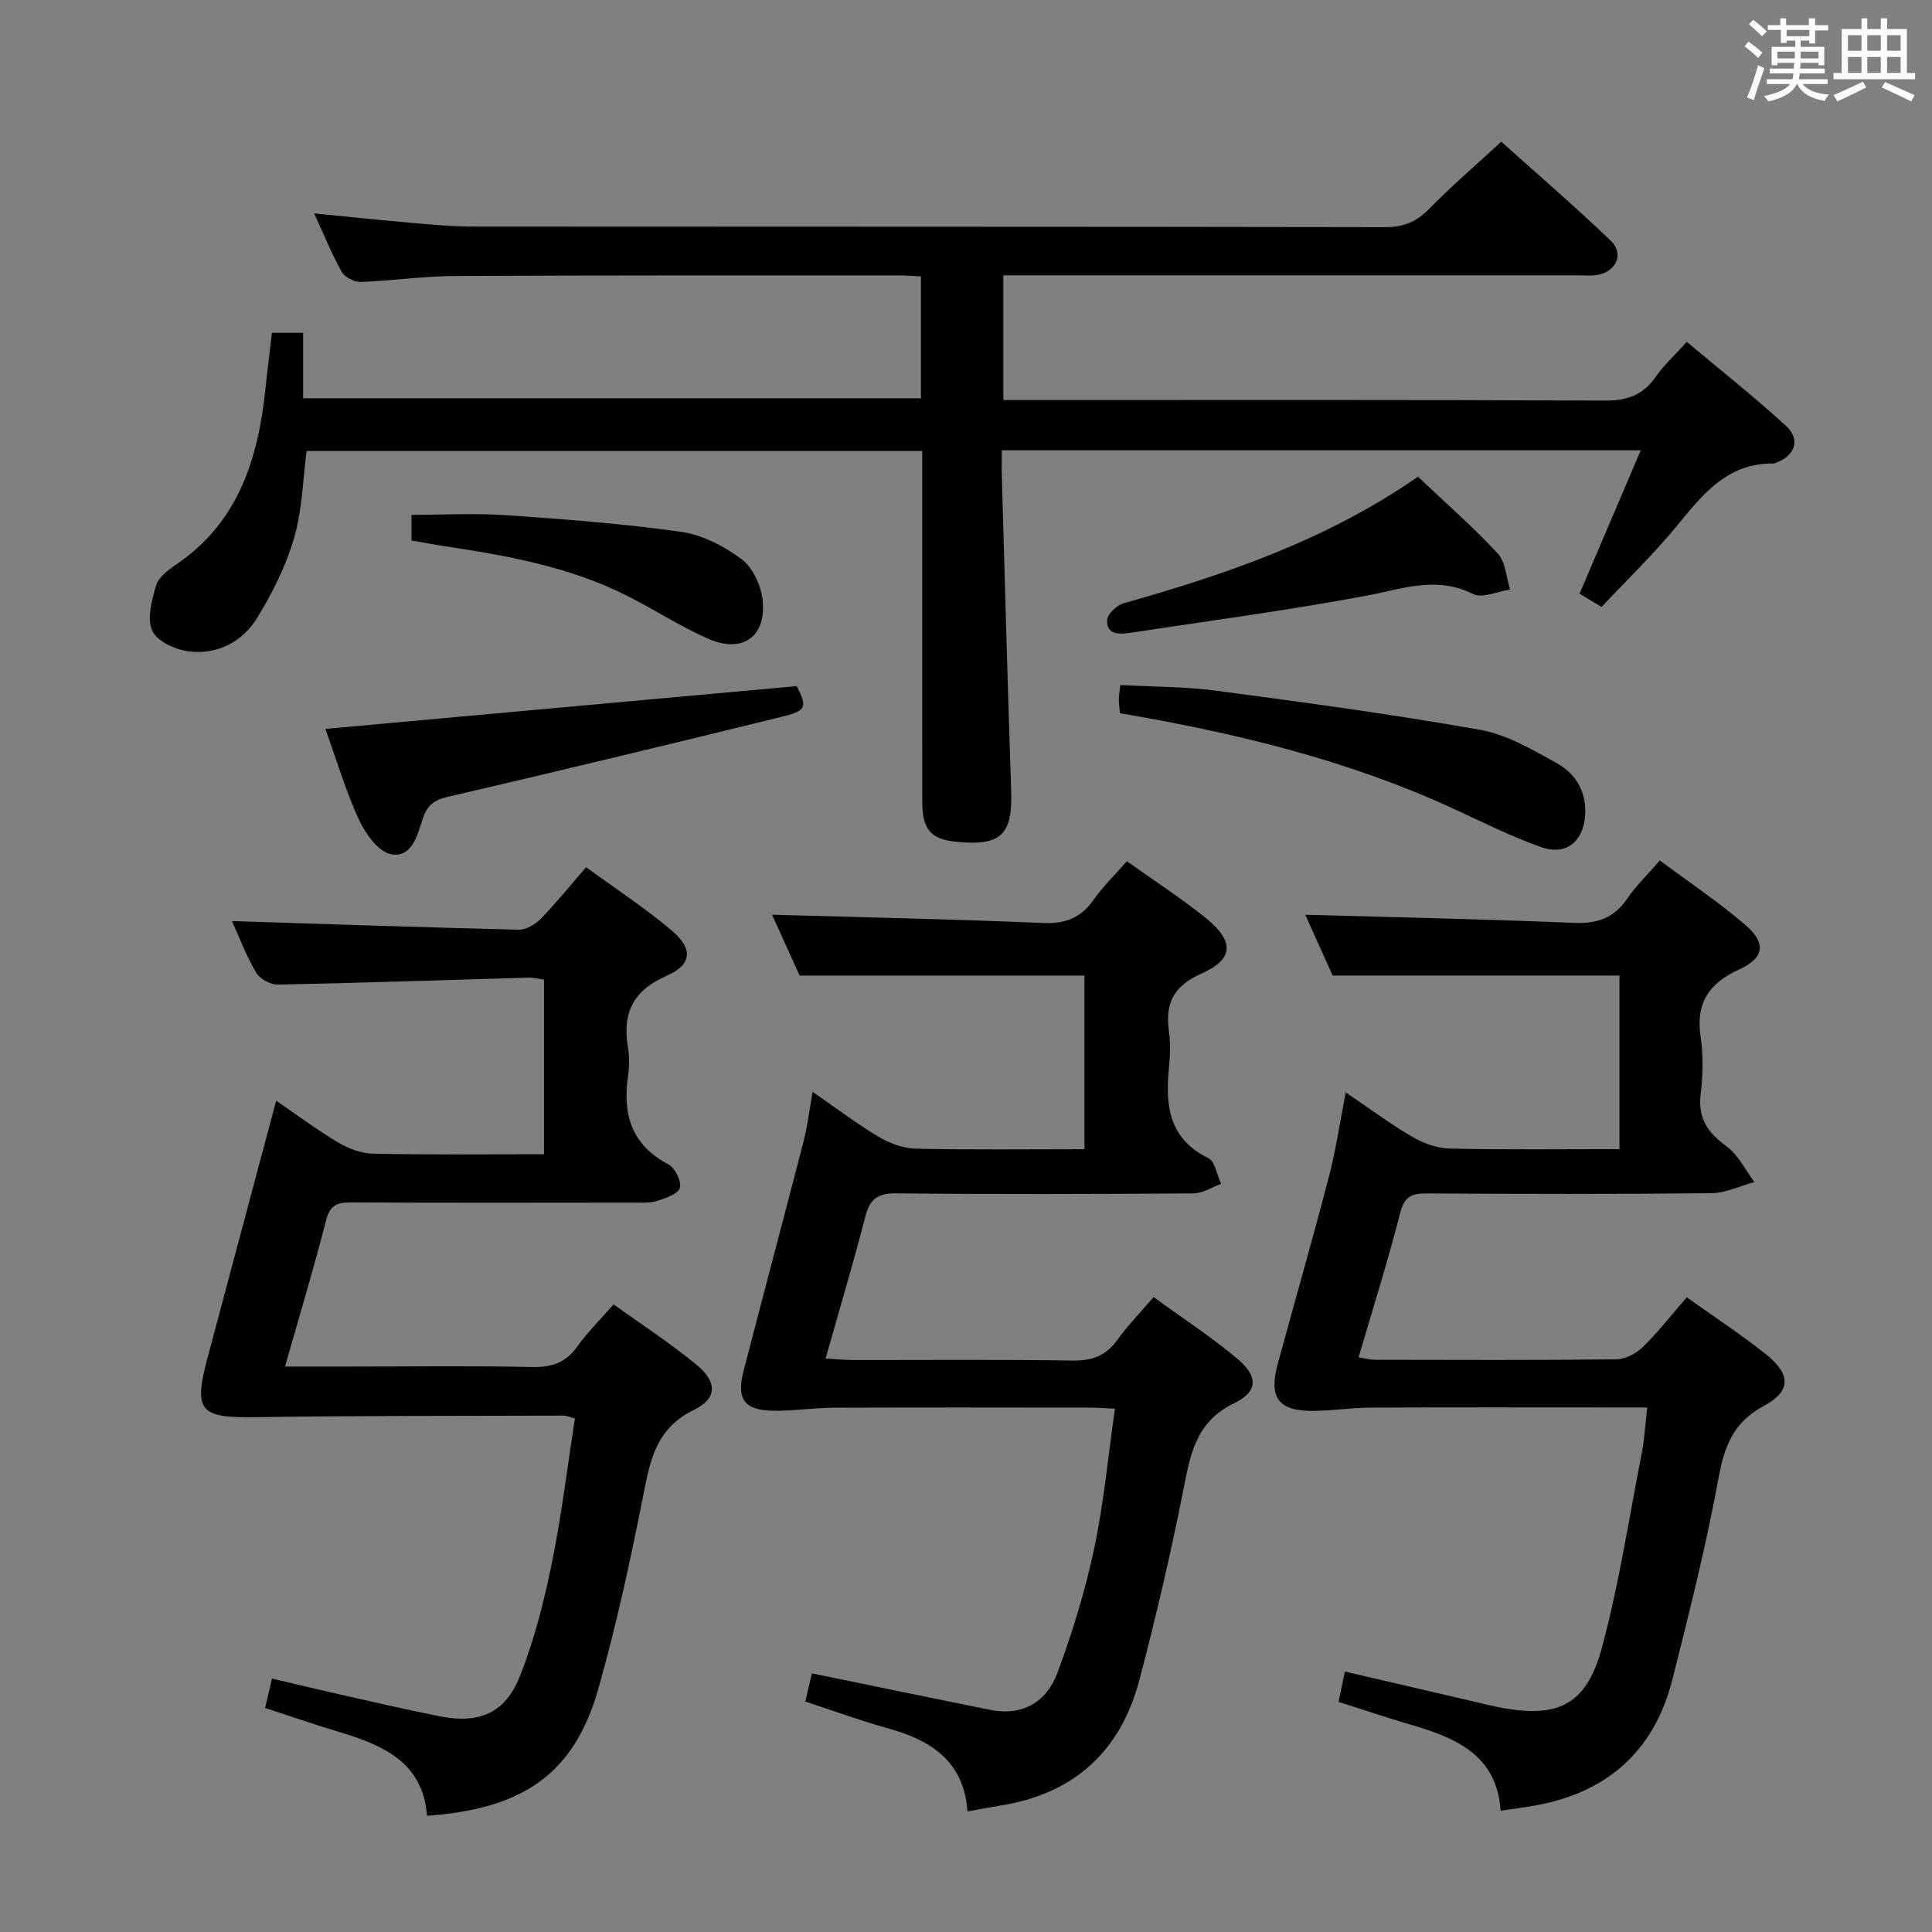 <svg enable-background="new 0 0 400 400" viewBox="0 0 400 400" xmlns="http://www.w3.org/2000/svg"><rect x="0" y="0" width="400" height="400" fill="#808080" stroke="none"/><g fill="#010100"><path d="m339.7 93.23c-44.62 0-88.09 0-132.29 0 0 1.94-.04 3.71.01 5.49.62 21.62 1.2 43.24 1.93 64.86.31 9.11-1.98 11.53-10.86 10.76-5.71-.5-7.53-2.44-7.54-8.29-.02-22.33-.01-44.66-.01-66.99 0-1.8 0-3.6 0-5.68-42.72 0-84.96 0-127.46 0-.8 6-.9 12.23-2.59 18-1.69 5.79-4.49 11.4-7.66 16.56-3.02 4.92-8.18 7.63-14.04 6.94-2.79-.33-6.64-2.07-7.65-4.25-1.16-2.52-.11-6.37.78-9.4.5-1.69 2.43-3.19 4.05-4.28 12.96-8.73 17.07-21.91 18.59-36.45.39-3.78.87-7.55 1.34-11.59h6.46v13.55h127.91c0-8.42 0-16.66 0-25.23-1.63-.08-3.09-.21-4.54-.21-30.66.01-61.33-.04-91.99.12-6.47.03-12.93 1-19.41 1.23-1.33.05-3.33-.95-3.96-2.06-2.1-3.75-3.72-7.77-5.73-12.13 6.89.68 13.38 1.37 19.88 1.93 4.3.37 8.62.8 12.94.8 62.99.05 125.99 0 188.98.12 3.84.01 6.49-1.16 9.12-3.85 4.54-4.64 9.48-8.87 14.86-13.84 7.03 6.31 15.07 13.21 22.7 20.53 2.86 2.75.98 6.58-3.06 7.09-1.31.17-2.66.04-4 .04-37.66 0-75.33 0-112.99 0-1.81 0-3.62 0-5.74 0v25.83h5.99c39.5 0 78.99-.08 118.49.11 4.62.02 7.91-1.09 10.56-4.89 1.69-2.43 3.94-4.47 6.46-7.27 6.95 5.83 13.95 11.36 20.52 17.37 3.11 2.84 1.92 6.2-2.06 7.66-.16.06-.31.16-.47.16-9.48-.16-14.58 6.23-19.91 12.75-4.82 5.9-10.36 11.22-15.72 16.94-1.76-1.05-3.15-1.88-4.56-2.73 4.19-9.84 8.27-19.4 12.67-29.7z"/><path d="m48.03 190.7c19.91.63 39.63 1.31 59.36 1.78 1.53.04 3.43-1.09 4.56-2.25 3.13-3.2 5.95-6.71 9.4-10.68 6.05 4.42 12.29 8.47 17.89 13.26 4.32 3.69 3.95 6.97-1.21 9.21-6.94 3.02-9.22 7.71-8.02 14.81.33 1.94.29 4.03.01 5.98-1.15 7.91.73 14.21 8.32 18.23 1.38.73 2.73 3.41 2.44 4.85-.25 1.19-2.85 2.15-4.58 2.71-1.53.5-3.28.39-4.93.39-19.49.02-38.99.06-58.48-.04-2.83-.01-4.44.44-5.26 3.64-2.55 9.94-5.51 19.76-8.52 30.34h13.25c12.66 0 25.33-.18 37.99.1 4.07.09 6.92-.94 9.29-4.27 2.1-2.94 4.71-5.51 7.49-8.7 5.88 4.23 11.73 8.02 17.09 12.42 4.38 3.59 4.46 7.04-.45 9.42-8.19 3.97-9.15 11-10.66 18.55-2.62 13.15-5.47 26.3-9.13 39.19-5.04 17.73-15.68 24.88-35.47 26.3-.83-11.1-9.12-14.64-18.24-17.37-5.07-1.52-10.07-3.26-15.28-4.96.45-1.95.86-3.7 1.42-6.08 5.15 1.21 10.22 2.43 15.3 3.57 6.47 1.46 12.93 2.95 19.43 4.24 8.1 1.61 13.54-.59 16.59-8.28 2.97-7.49 4.99-15.44 6.61-23.36 2.02-9.88 3.22-19.93 4.79-30.02-1.08-.28-1.7-.59-2.32-.59-21.32.07-42.65 0-63.97.32-11.34.17-12.72-1.24-9.78-12.26 4.7-17.61 9.4-35.23 14.22-53.27 3.91 2.68 8.23 5.91 12.83 8.66 2.14 1.28 4.82 2.27 7.28 2.32 11.65.24 23.3.11 35.34.11 0-12.1 0-24 0-36.16-1.02-.13-2.14-.43-3.26-.4-17.28.49-34.56 1.1-51.85 1.44-1.53.03-3.76-1.19-4.5-2.49-2.14-3.68-3.67-7.74-4.99-10.66z"/><path d="m233.31 178.31c5.82 4.15 11.29 7.68 16.32 11.74 5.97 4.83 5.87 8.52-.89 11.52-5.77 2.56-7.52 6.13-6.73 11.92.34 2.45.26 5.01.02 7.48-.78 7.81-.12 14.76 8.14 18.81 1.41.69 1.78 3.5 2.64 5.33-1.92.69-3.83 1.96-5.76 1.97-20.49.14-40.98.21-61.47-.01-3.92-.04-5.51 1.22-6.45 4.89-2.47 9.6-5.32 19.11-8.2 29.31 2.14.12 3.88.3 5.62.31 15.16.02 30.32-.13 45.48.11 4.07.07 6.94-.98 9.32-4.29 2.12-2.96 4.7-5.59 7.49-8.85 5.82 4.24 11.8 8.14 17.24 12.68 4.44 3.7 4.46 6.87-.59 9.31-7.98 3.86-9.05 10.64-10.52 18.05-2.6 13.16-5.66 26.24-9.07 39.22-3.88 14.78-13.55 23.61-28.82 26.02-2.13.34-4.24.76-6.78 1.21-.68-10.36-7.53-14.75-16.53-17.23-5.57-1.54-11.01-3.55-17.04-5.52.51-2.18.98-4.19 1.36-5.84 12.53 2.57 24.69 5.1 36.86 7.55 6.74 1.36 11.73-1.61 13.97-7.63 3.1-8.34 5.73-16.93 7.59-25.62 2-9.36 2.87-18.96 4.33-29.09-2.09-.1-3.68-.23-5.26-.23-17.66-.02-35.32-.05-52.98.02-4.15.02-8.29.68-12.43.63-6.03-.07-7.74-2.36-6.24-8.16 4.11-15.9 8.35-31.76 12.45-47.66.78-3.04 1.15-6.19 1.87-10.2 4.8 3.31 9.07 6.57 13.66 9.3 2.28 1.36 5.13 2.4 7.75 2.46 11.48.26 22.97.11 34.87.11 0-12.26 0-24.28 0-35.95-19.48 0-38.84 0-58.98 0-1.76-3.88-3.92-8.65-5.71-12.6 18.74.54 37.46.92 56.16 1.72 4.68.2 7.87-1.14 10.5-4.9 1.88-2.69 4.29-5.01 6.81-7.89z"/><path d="m349.23 268.59c5.79 4.14 11.22 7.7 16.29 11.72 5.28 4.19 5.39 7.69-.33 10.76-6.31 3.39-8.16 8.3-9.38 14.92-2.57 14.01-6.06 27.87-9.55 41.69-3.88 15.37-14.13 23.91-29.65 26.34-1.78.28-3.57.52-5.92.87-.79-11.61-9.33-15.1-18.64-17.82-4.92-1.44-9.78-3.09-14.92-4.72.44-2.09.83-3.97 1.31-6.27 9.04 2.1 17.84 4.15 26.64 6.19 2.26.52 4.5 1.11 6.78 1.48 10.93 1.8 16.64-1.04 19.73-12.38 3.6-13.23 5.65-26.89 8.29-40.38.57-2.9.73-5.88 1.17-9.59-2.21 0-3.98 0-5.74 0-17.16 0-34.32-.05-51.47.03-3.98.02-7.96.64-11.94.68-7.2.07-9.27-2.72-7.36-9.71 3.53-12.97 7.24-25.89 10.63-38.89 1.41-5.42 2.21-10.99 3.45-17.34 4.78 3.23 9.12 6.47 13.77 9.19 2.29 1.34 5.12 2.38 7.73 2.44 11.61.26 23.24.11 35.17.11 0-12.39 0-24.3 0-35.94-19.58 0-38.95 0-59.37 0-1.67-3.71-3.87-8.58-5.68-12.58 18.62.53 37.17.91 55.71 1.68 4.8.2 8.23-1.03 10.95-5.02 1.85-2.71 4.27-5.03 6.76-7.9 6.15 4.59 12.26 8.65 17.76 13.41 4.3 3.72 3.86 6.77-1.32 9.14-6.29 2.87-9.04 6.93-8.01 13.92.58 3.91.48 8.02.01 11.97-.59 4.96 1.48 7.92 5.33 10.73 2.44 1.78 3.91 4.89 5.81 7.41-2.99.81-5.97 2.28-8.96 2.31-19.65.21-39.31.16-58.97.05-3.12-.02-4.57.71-5.43 4.07-2.53 9.91-5.62 19.68-8.6 29.86 1.42.23 2.35.51 3.28.51 16.66.03 33.32.1 49.97-.09 1.87-.02 4.13-1.13 5.5-2.46 3.18-3.07 5.94-6.63 9.2-10.39z"/><path d="m67.36 150.91c32.94-2.99 65.1-5.91 97.6-8.86 2.19 4.34 2.07 5.09-3.13 6.36-23.02 5.65-46.07 11.21-69.16 16.58-2.83.66-4.21 1.73-5.12 4.44-1.13 3.34-2.17 8.22-6.54 7.44-2.6-.46-5.3-4.18-6.64-7.05-2.72-5.84-4.54-12.09-7.01-18.91z"/><path d="m231.88 147.66c-.11-1.17-.25-1.99-.24-2.81.01-.8.16-1.6.32-3.02 6.74.37 13.38.31 19.9 1.18 18.24 2.42 36.49 4.88 54.61 8.1 5.52.98 10.8 4.1 15.83 6.89 3.73 2.07 6.04 5.57 5.91 10.29-.16 5.69-3.74 8.98-9.07 7.11-6.4-2.24-12.5-5.35-18.68-8.18-21.74-9.94-44.73-15.49-68.58-19.56z"/><path d="m293.58 98.7c5.8 5.5 11.45 10.43 16.52 15.9 1.63 1.76 1.74 4.93 2.55 7.46-2.58.38-5.74 1.89-7.65.93-7.62-3.83-14.62-1.05-22.08.34-16.25 3.04-32.67 5.22-49.03 7.7-2.22.34-4.83.35-4.66-2.68.07-1.25 2.02-3.06 3.44-3.46 21.32-6.01 42.13-13.17 60.91-26.19z"/><path d="m85.2 111.9c0-1.91 0-3.54 0-5.31 6.54 0 13.13-.37 19.66.08 12.08.83 24.18 1.75 36.15 3.44 4.39.62 8.89 2.95 12.5 5.64 2.31 1.72 4.02 5.39 4.37 8.37.89 7.69-4.17 11.28-11.32 8.1-5.9-2.62-11.36-6.2-17.15-9.08-11.75-5.83-24.49-8.12-37.31-10.05-2.27-.34-4.51-.77-6.9-1.19z"/></g><path d="m361.2 9.6.8-1c.9.7 1.9 1.4 2.9 2.3l-.9 1.1c-1-1-2-1.8-2.8-2.4zm.5 10.6c.9-2.1 1.6-4.3 2.3-6.7.4.2.8.4 1.3.6-.7 2.1-1.5 4.3-2.2 6.6zm.4-15.2.9-.9c1 .8 2 1.6 2.8 2.4l-1 1c-.9-.9-1.8-1.7-2.7-2.5zm12.5-1.2h1.2v1.4h2.7v1.1h-2.7v2.7h-1.2v-.6h-1.8v1.3h4.9v3.8h-1.2v-.5h-3.7c0 .4-.1.9-.1 1.2h5.1v1h-5.2c0 .5-.1.9-.2 1.2h6v1h-5.2c1.1 1.3 2.9 2 5.5 2.2-.4.4-.7.8-.9 1.3-2.9-.5-4.8-1.6-5.7-3.5h-.1c-.8 1.7-2.7 2.9-5.9 3.6-.2-.4-.6-.8-.9-1.1 2.8-.6 4.6-1.4 5.4-2.5h-4.8v-1h5.3c.1-.3.2-.7.2-1.2h-4.9v-1h5c0-.4 0-.8.1-1.2h-3.5v.5h-1.2v-3.8h4.9v-1.3h-1.8v.5h-1.2v-2.7h-2.7v-1h2.6v-1.4h1.2v1.4h4.7v-1.4zm-6.6 8.3h3.6c0-.4 0-.9 0-1.4h-3.6zm1.9-4.6h4.7v-1.3h-4.7zm6.6 3.2h-3.7v1.4h3.7z" fill="#fbfafc"/><path d="m385.3 3.8h1.3v2.2h2.8v-2.2h1.3v2.2h4.1v9.1h1.7v1.3h-16.9v-1.3h1.7v-9.1h4.1v-2.2zm.4 13.1.7 1.2c-1.8.9-3.8 1.9-6 2.9-.2-.4-.5-.8-.8-1.3 2.3-1 4.3-1.9 6.1-2.8zm-3.1-6.4h2.8v-3.2h-2.8zm0 4.6h2.8v-3.3h-2.8zm4-4.6h2.8v-3.2h-2.8zm0 4.6h2.8v-3.3h-2.8zm3.7 1.9c2.1.9 4.1 1.8 6.1 2.7l-.7 1.3c-2.2-1.1-4.2-2-6.1-2.9zm3.2-9.7h-2.8v3.2h2.8zm-2.8 7.8h2.8v-3.3h-2.8z" fill="#fbfafc"/></svg>
